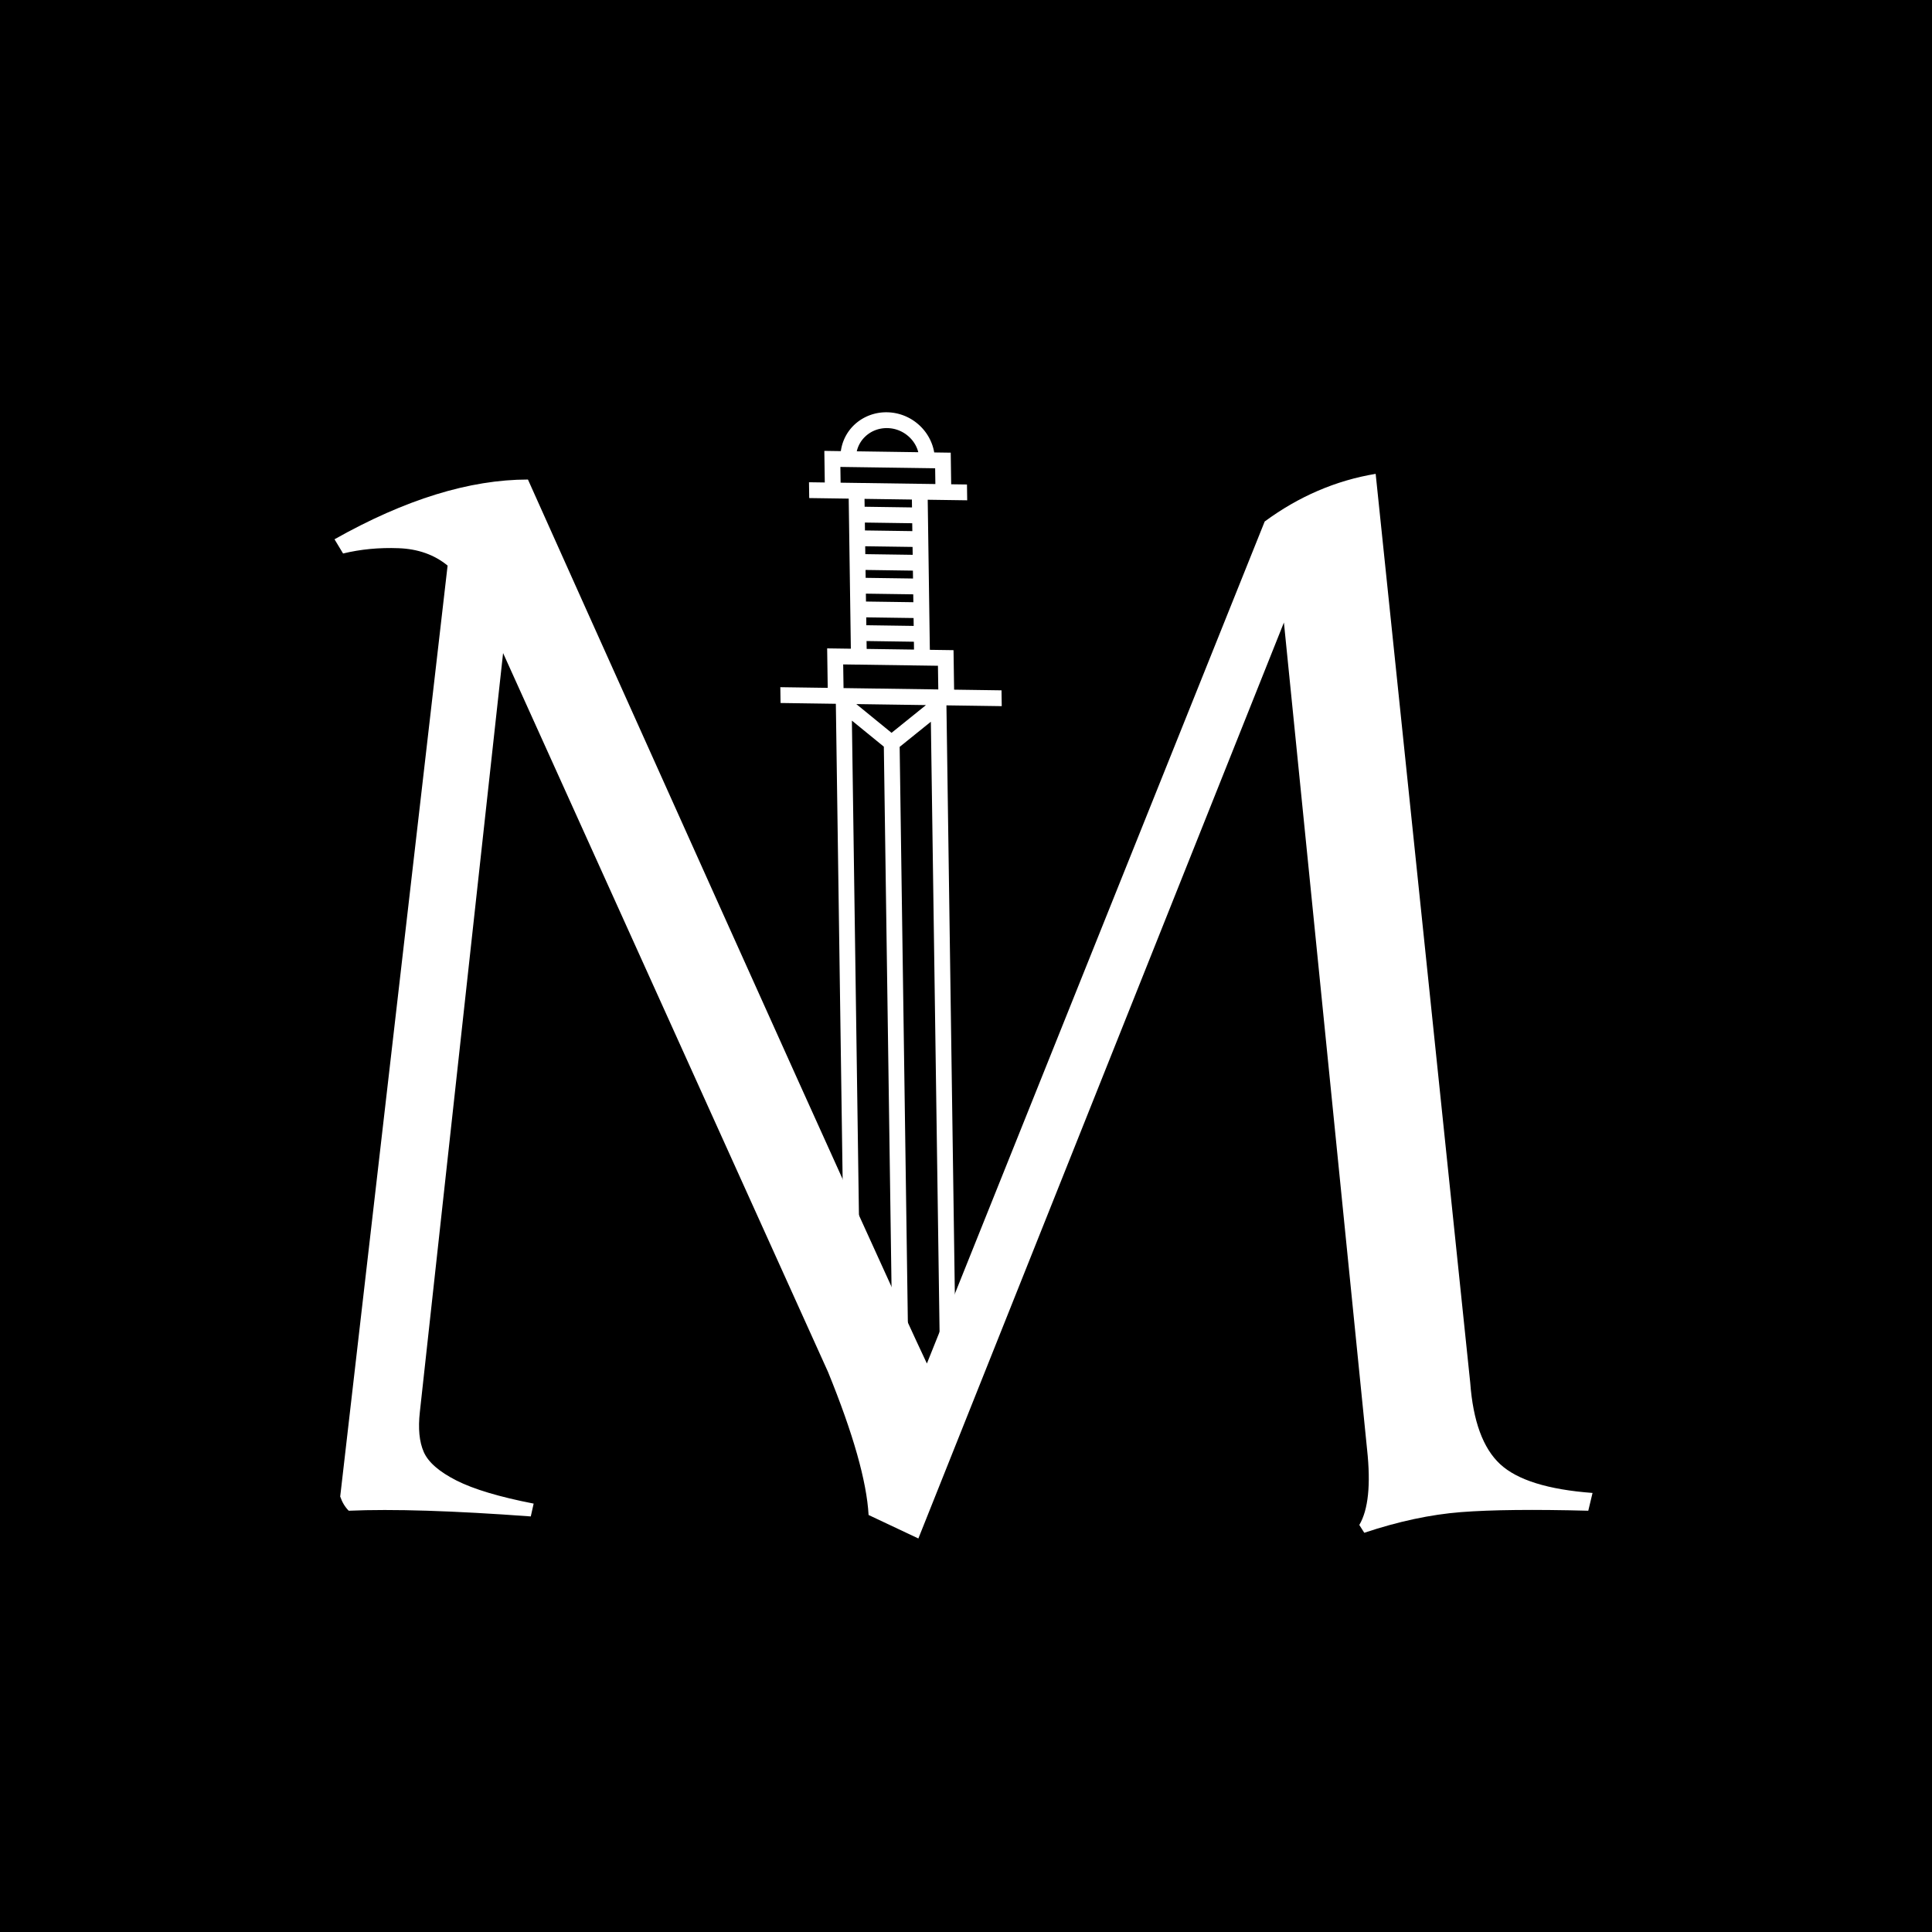 <svg xmlns="http://www.w3.org/2000/svg" version="1.1" xmlns:xlink="http://www.w3.org/1999/xlink" width="1500" height="1500" viewBox="0 0 1500 1500"><rect width="1500" height="1500" x="0" y="0" id="background" stroke="transparent" fill="#000000"></rect><svg xml:space="preserve" width="1000" height="1000" data-version="2" data-id="lg_0MvrBufv20wbIIedau" viewBox="0 0 260 238" x="250" y="250"><rect width="100%" height="100%" fill="transparent"></rect><path fill="#fff" d="m122.105 199.241 68.19-169.97q10.34-7.61 22.4-9.62l19.09 183.47q.86 11.63 6.03 16.43 5.17 4.81 18.66 5.82l-.86 3.59q-16.51-.43-25.7.28-9.18.72-19.52 4.17l-1-1.58q2.72-4.6 1.57-15.22l-16.79-166.95-73.79 184.9-10.05-4.74q-.57-10.19-8.18-28.86l-65.6-145.13-16.8 153.17q-.57 5.03.79 8.11 1.36 3.09 6.6 5.75 5.24 2.65 15.58 4.66l-.58 2.59q-23.54-1.73-36.75-1.15-1.14-1.15-1.72-2.87l21.68-187.92q-4.02-3.3-9.91-3.51-5.88-.22-11.19 1.07l-1.73-2.87q21.39-12.06 39.05-12.06 3.45 7.75 38.69 86.14 35.24 78.38 41.84 92.3"></path><rect width="253.95" height="214.91" x="-126.97" y="-107.45" fill="none" rx="0" ry="0" transform="translate(130 127.6)"></rect><path fill="#fff" d="m117.199 228.18 10.892-18.977-2.04-142.816 11.164.159-.046-3.192-9.571-.137-.115-7.972-4.781-.068-.43-30.296 7.97.113-.045-3.192-3.188-.044-.09-6.378-3.335-.048c-.762-4.51-4.752-8.04-9.537-8.106a9.767 9.493 45 0 0-6.79 2.72 9.41 9.145 45 0 0-2.522 5.12l-3.332-.05.09 6.378-3.187-.045.045 3.191 7.971.114.433 30.296-4.784-.067.115 7.97-9.568-.136.045 3.192 11.163.16 2.037 142.816zm-7.653-215.945c1.196-1.196 2.812-1.841 4.548-1.816a6.505 6.322 45 0 1 4.551 1.9 6.204 6.03 45 0 1 1.724 2.966l-12.417-.18a6.2 6.025 45 0 1 1.594-2.87m-4.904 6.02 19.13.271.045 3.184-19.13-.273zm5.283 35.146 9.56.14.021 1.587-9.558-.136zM119.1 26.43l-9.561-.138-.023-1.589 9.563.136zm.046 3.192.022 1.591-9.562-.136-.021-1.593zm.068 4.783.023 1.592-9.563-.137-.022-1.591zm.068 4.784.023 1.591-9.561-.135-.024-1.593zm.068 4.783.023 1.591-9.561-.135-.023-1.591zm.068 4.785.022 1.591-9.56-.139-.022-1.589zm-14.21 9.364 19.128.272.07 4.778-19.128-.272zm4.267 150.845 7.33-8.216 7.57 8.43-7.269 12.664zm8.884-11.197L116.72 82.663l-.113-7.895 6.3-5.078 1.93 135.294zM114.97 71.931l-7.11-5.803 14.059.203zm-1.555 2.792.128 9.036 1.622 113.965-6.27 7.029-1.93-135.29z"></path></svg></svg>